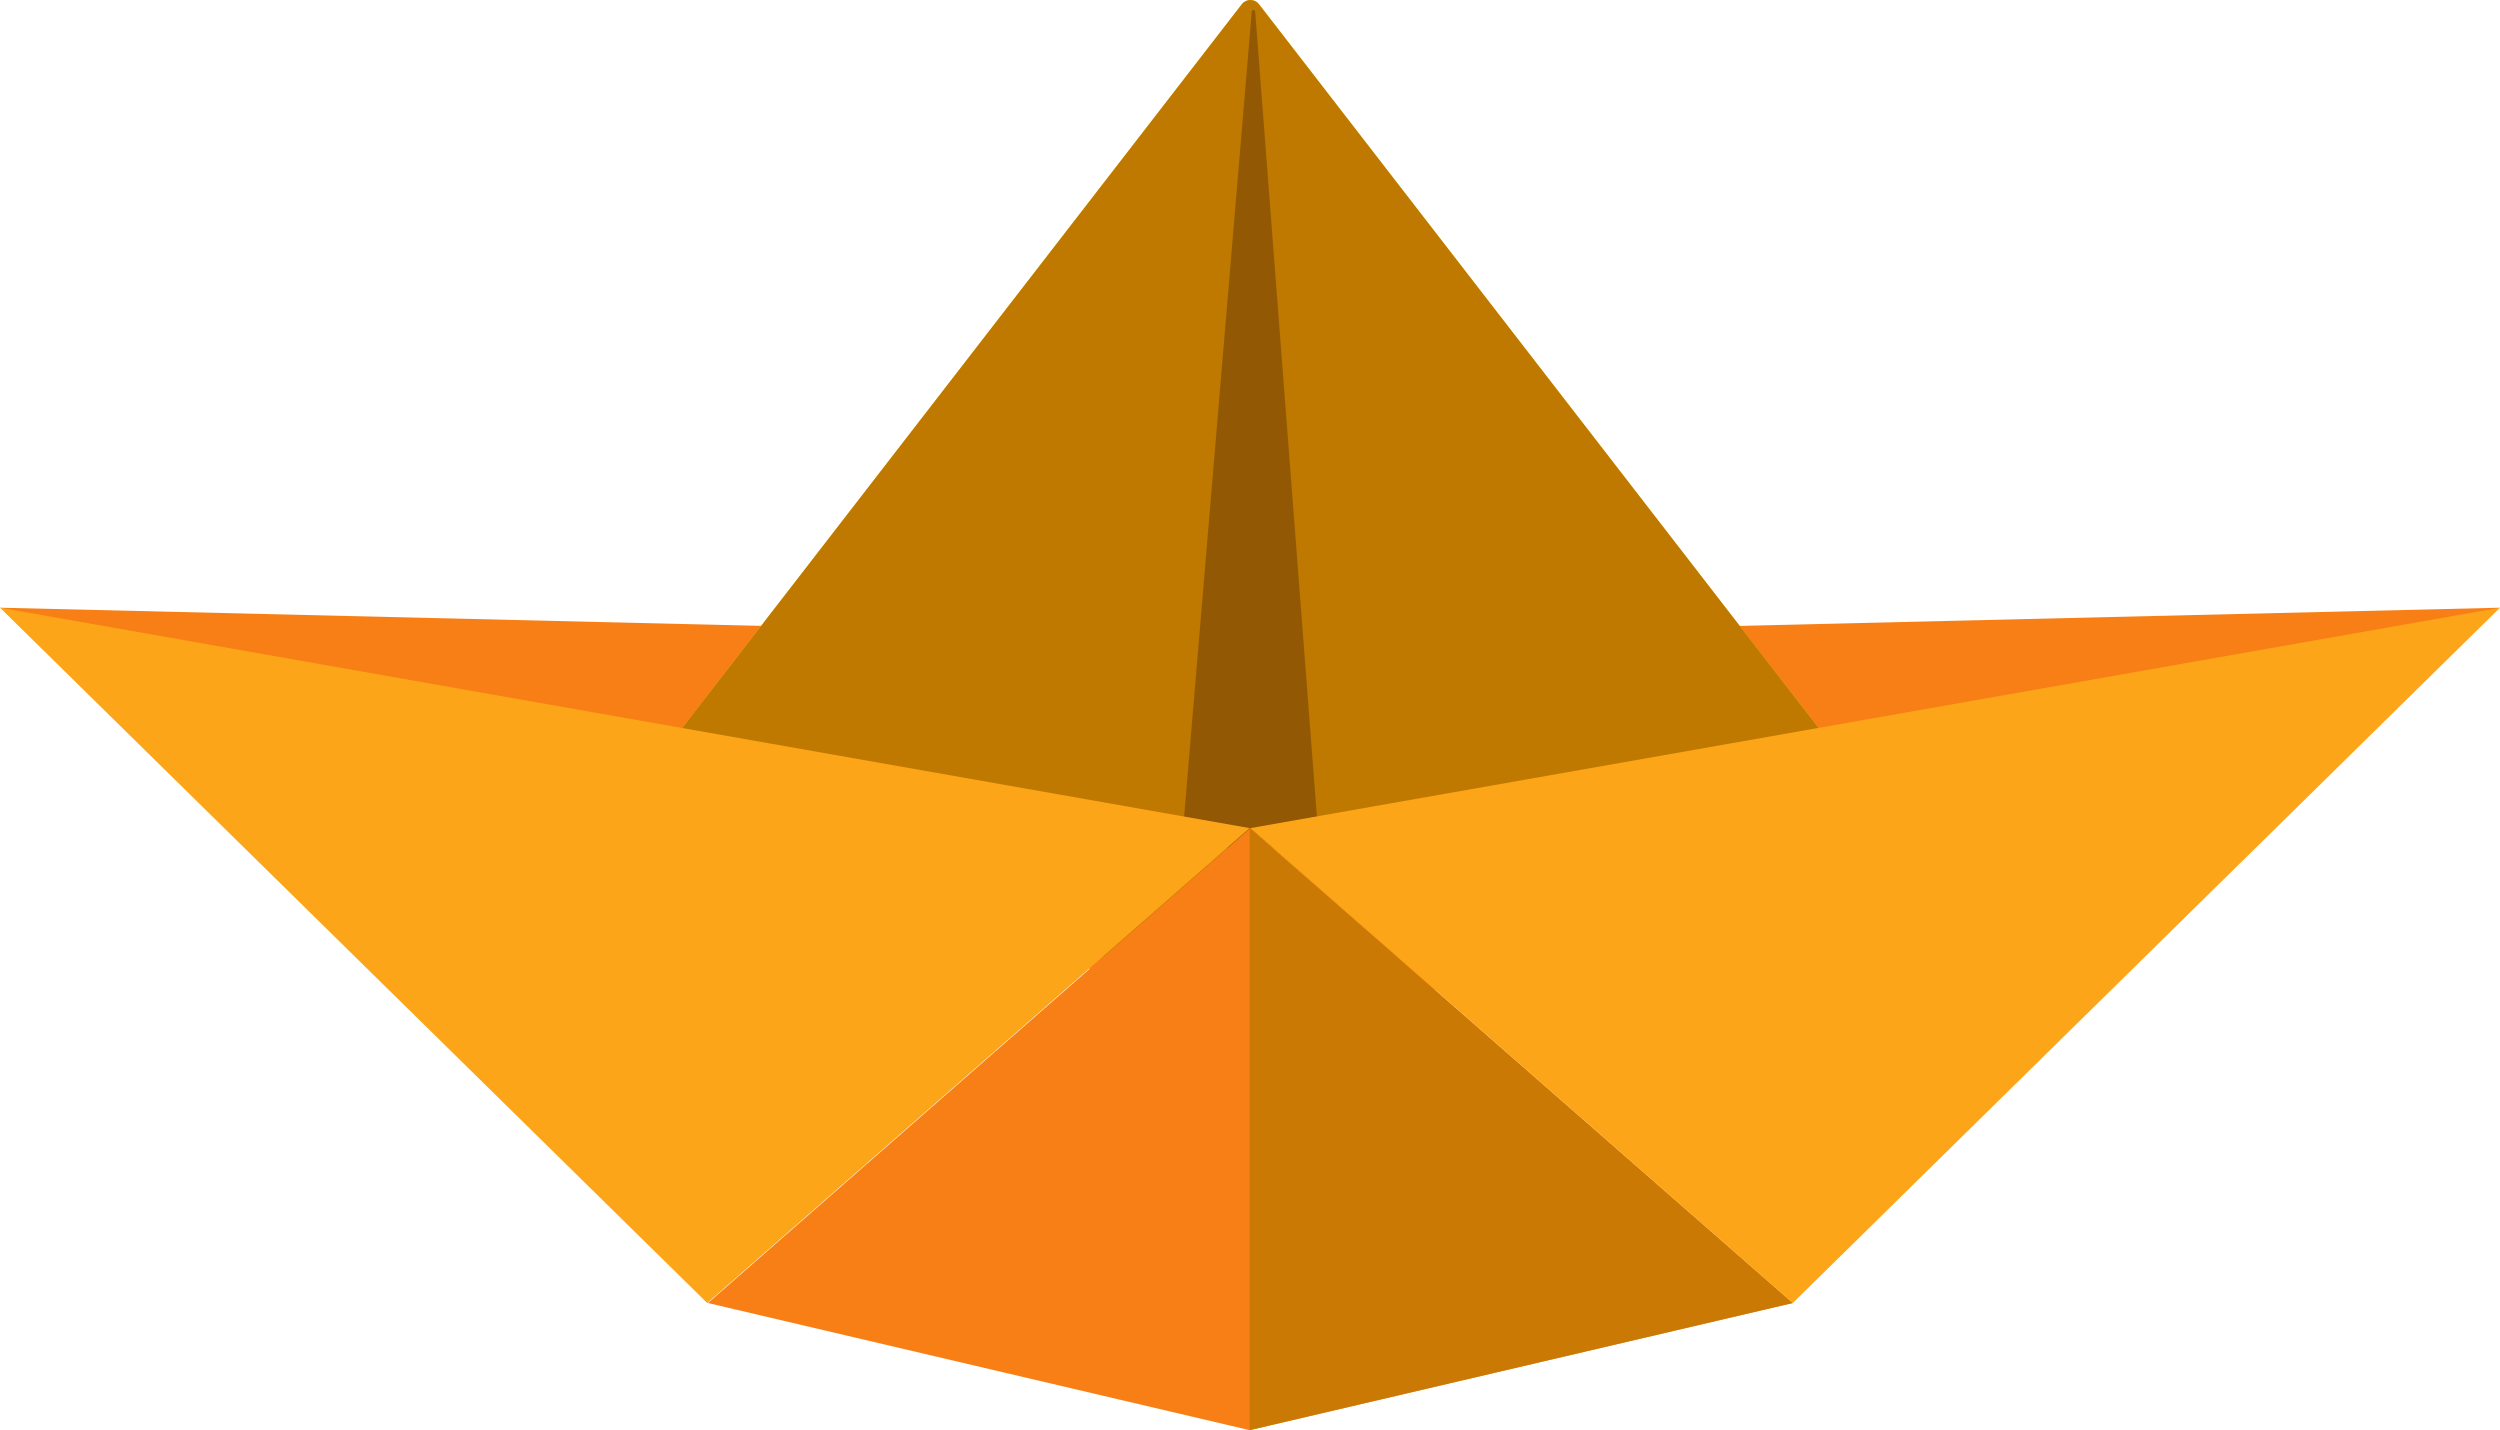<?xml version="1.0" encoding="utf-8"?>
<!-- Generator: Adobe Illustrator 25.0.0, SVG Export Plug-In . SVG Version: 6.00 Build 0)  -->
<svg version="1.1" xmlns="http://www.w3.org/2000/svg" xmlns:xlink="http://www.w3.org/1999/xlink" x="0px" y="0px"
	 viewBox="0 0 246.638 141.093" enable-background="new 0 0 246.638 141.093" xml:space="preserve">
<g id="origami_x5F_boat_x5F_orange">
	<g id="recycle_x5F_new_x5F_paper_x5F_origami_x5F_boat_1_">
		<polygon fill="#F77F15" points="123.354,62.902 0,59.953 128.156,102.404 246.638,59.953 		"/>
		<path fill="#F9D214" d="M122.514,0.415L60.89,80.105l62.504,18.728l62.434-18.728l-61.624-79.69
			C123.776-0.138,122.942-0.138,122.514,0.415z"/>
		<path opacity="0.6" fill="#FDA519" enable-background="new    " d="M123.488,1.198l-6.932,82.496h13.606l-6.329-82.496
			C123.806,0.909,123.514,0.909,123.488,1.198z"/>
		<path fill="#BF7900" d="M122.514,0.415L60.89,80.105l62.504,18.728l62.434-18.728l-61.624-79.69
			C123.776-0.138,122.942-0.138,122.514,0.415z"/>
		<path fill="#935803" d="M123.488,1.198l-6.932,82.496h13.606l-6.329-82.496C123.806,0.909,123.514,0.909,123.488,1.198z"/>
		<polygon fill="#F77F15" points="123.354,81.698 69.843,128.551 123.284,141.093 176.865,128.551 		"/>
		<polygon opacity="0.8" fill="#BF7900" enable-background="new    " points="123.284,81.698 176.865,128.551 123.284,141.093 		"/>
		<polygon fill="#FDA519" points="246.638,59.953 123.354,81.698 176.865,128.551 		"/>
		<polygon fill="#FDA519" points="0,59.953 123.284,81.698 69.773,128.551 		"/>
	</g>
</g>
<g id="Layer_1">
</g>
</svg>

